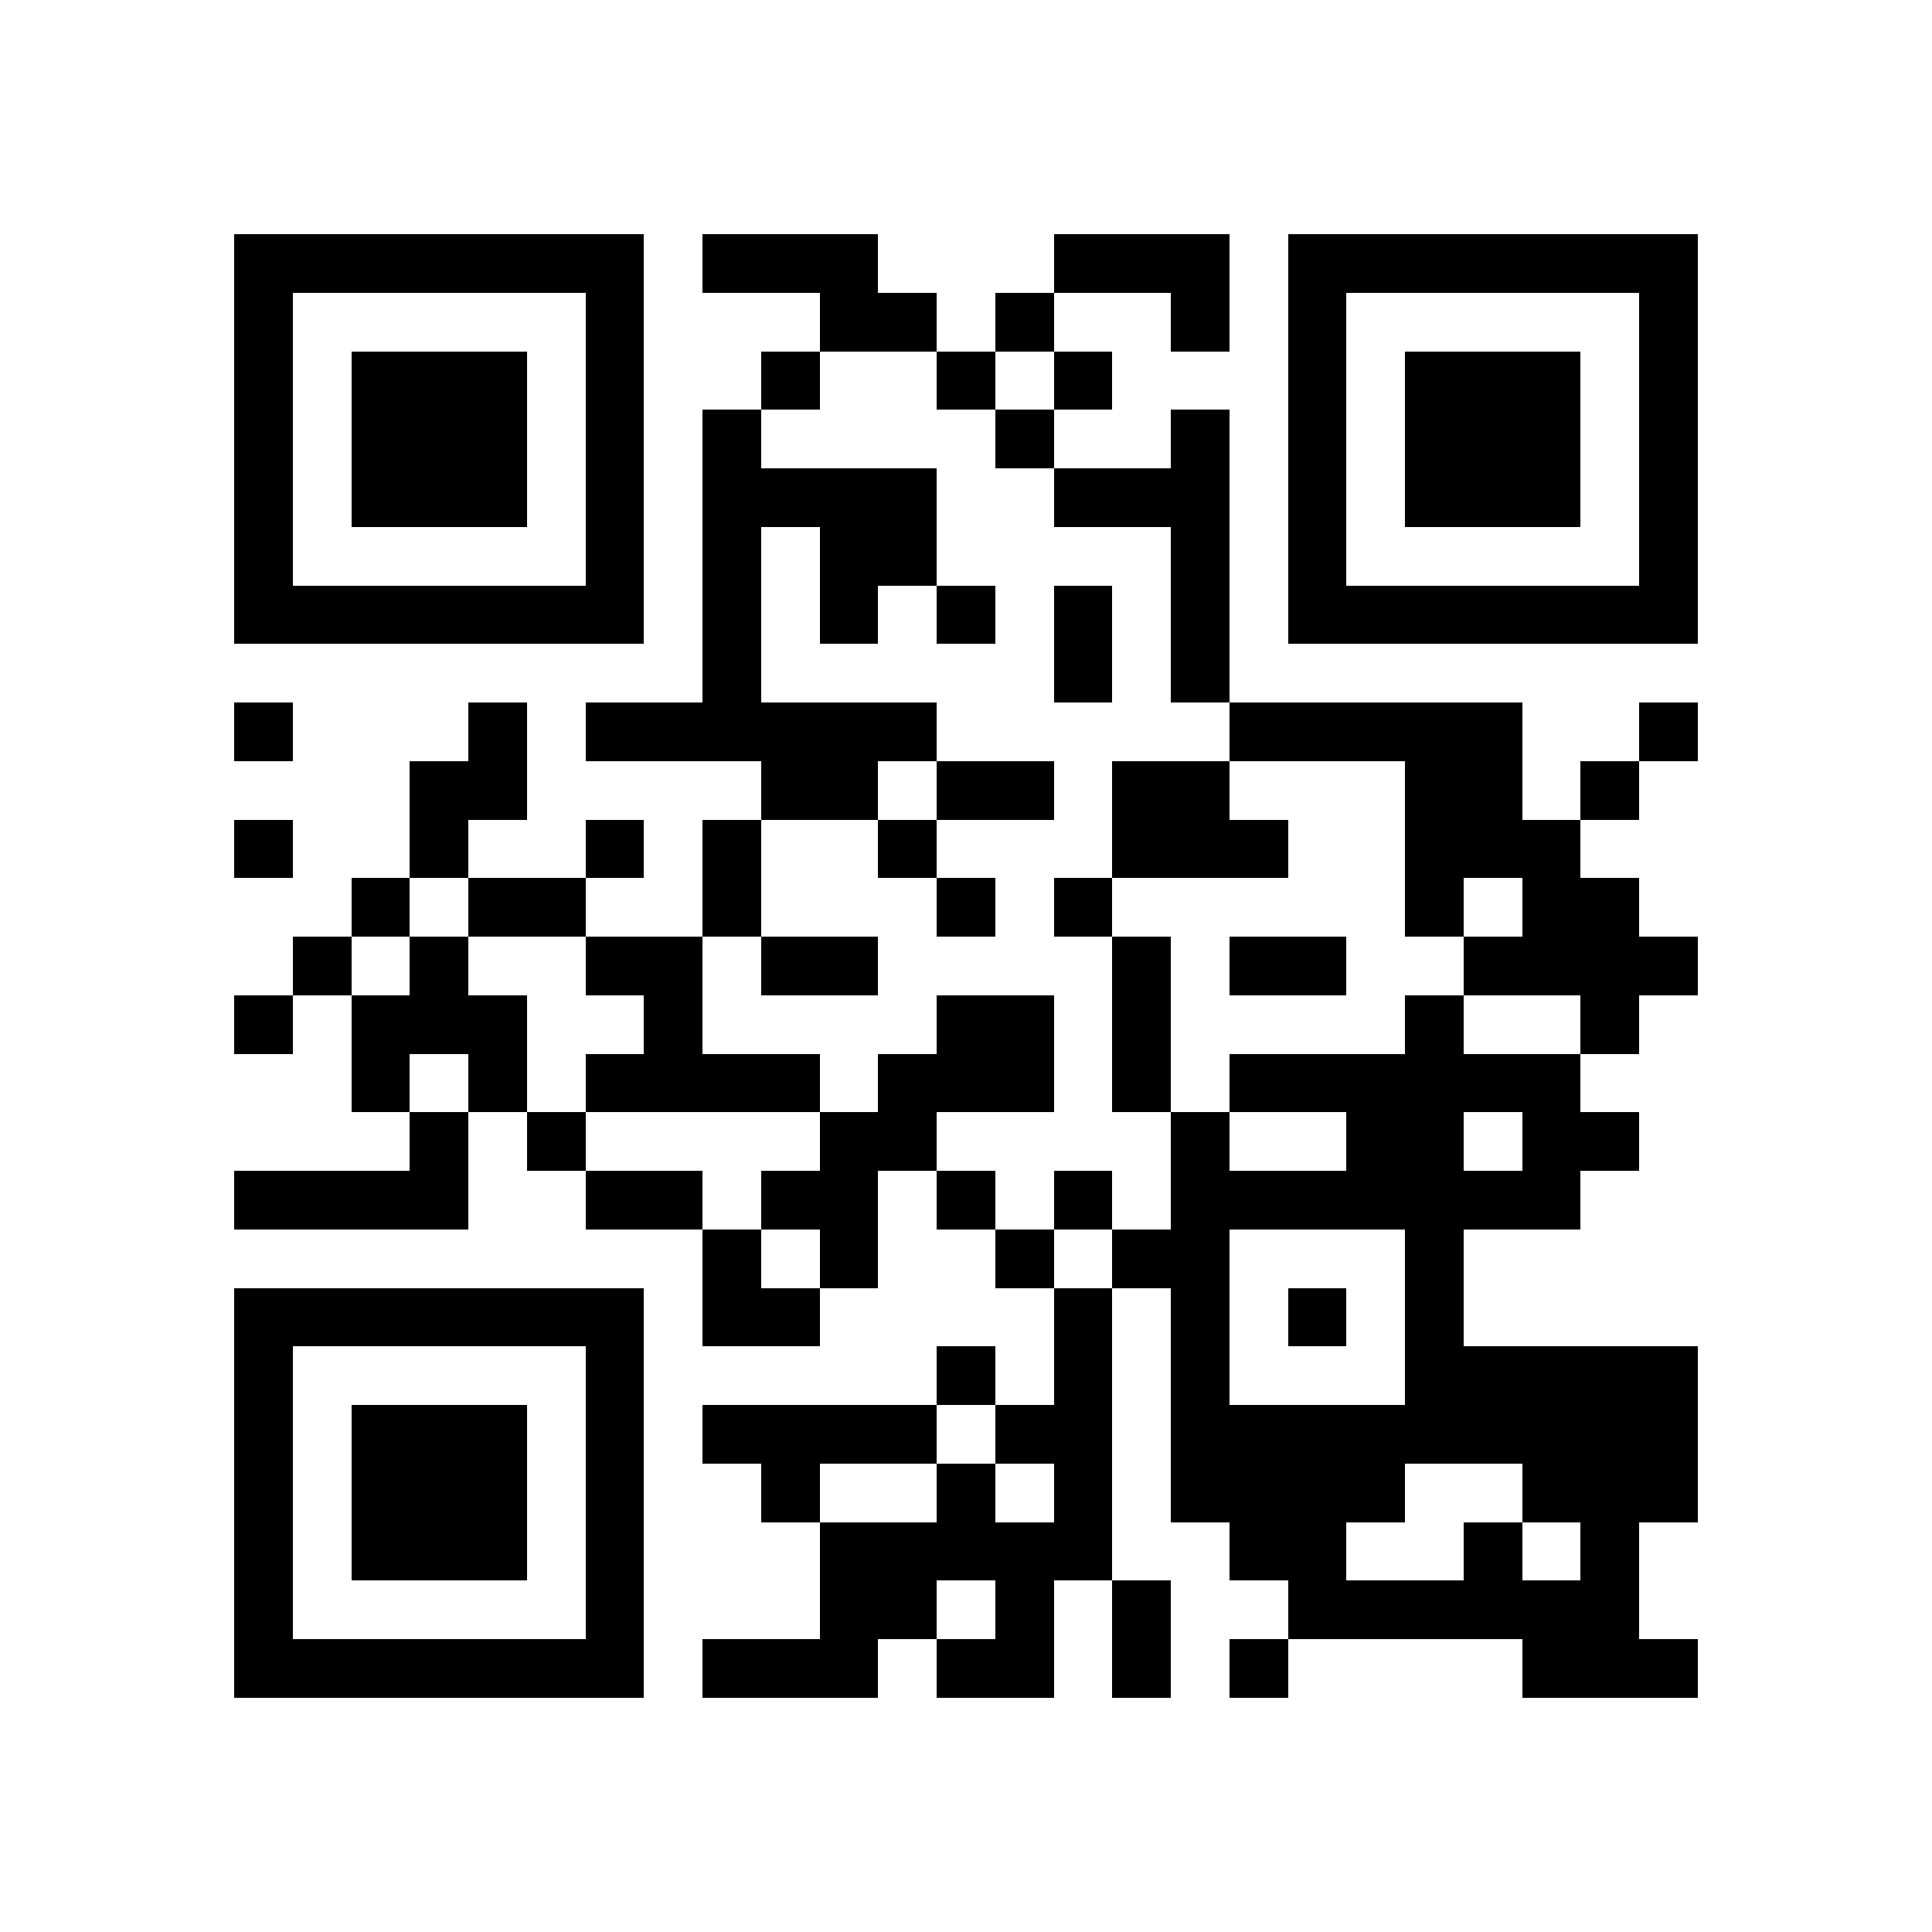 <?xml version="1.0" encoding="utf-8"?><!DOCTYPE svg PUBLIC "-//W3C//DTD SVG 1.1//EN" "http://www.w3.org/Graphics/SVG/1.1/DTD/svg11.dtd"><svg xmlns="http://www.w3.org/2000/svg" viewBox="0 0 33 33" shape-rendering="crispEdges"><path fill="#ffffff" d="M0 0h33v33H0z"/><path stroke="#000000" d="M4 4.5h7m1 0h3m3 0h3m1 0h7M4 5.5h1m5 0h1m3 0h2m1 0h1m2 0h1m1 0h1m5 0h1M4 6.5h1m1 0h3m1 0h1m2 0h1m2 0h1m1 0h1m3 0h1m1 0h3m1 0h1M4 7.5h1m1 0h3m1 0h1m1 0h1m4 0h1m2 0h1m1 0h1m1 0h3m1 0h1M4 8.5h1m1 0h3m1 0h1m1 0h4m2 0h3m1 0h1m1 0h3m1 0h1M4 9.5h1m5 0h1m1 0h1m1 0h2m4 0h1m1 0h1m5 0h1M4 10.5h7m1 0h1m1 0h1m1 0h1m1 0h1m1 0h1m1 0h7M12 11.5h1m5 0h1m1 0h1M4 12.5h1m3 0h1m1 0h6m5 0h5m2 0h1M7 13.5h2m4 0h2m1 0h2m1 0h2m3 0h2m1 0h1M4 14.5h1m2 0h1m2 0h1m1 0h1m2 0h1m3 0h3m2 0h3M6 15.5h1m1 0h2m2 0h1m3 0h1m1 0h1m5 0h1m1 0h2M5 16.5h1m1 0h1m2 0h2m1 0h2m4 0h1m1 0h2m2 0h4M4 17.5h1m1 0h3m2 0h1m4 0h2m1 0h1m4 0h1m2 0h1M6 18.5h1m1 0h1m1 0h4m1 0h3m1 0h1m1 0h6M7 19.5h1m1 0h1m4 0h2m4 0h1m2 0h2m1 0h2M4 20.5h4m2 0h2m1 0h2m1 0h1m1 0h1m1 0h7M12 21.5h1m1 0h1m2 0h1m1 0h2m3 0h1M4 22.5h7m1 0h2m4 0h1m1 0h1m1 0h1m1 0h1M4 23.5h1m5 0h1m5 0h1m1 0h1m1 0h1m3 0h5M4 24.5h1m1 0h3m1 0h1m1 0h4m1 0h2m1 0h9M4 25.5h1m1 0h3m1 0h1m2 0h1m2 0h1m1 0h1m1 0h4m2 0h3M4 26.5h1m1 0h3m1 0h1m3 0h5m2 0h2m2 0h1m1 0h1M4 27.5h1m5 0h1m3 0h2m1 0h1m1 0h1m2 0h6M4 28.5h7m1 0h3m1 0h2m1 0h1m1 0h1m4 0h3"/></svg>
